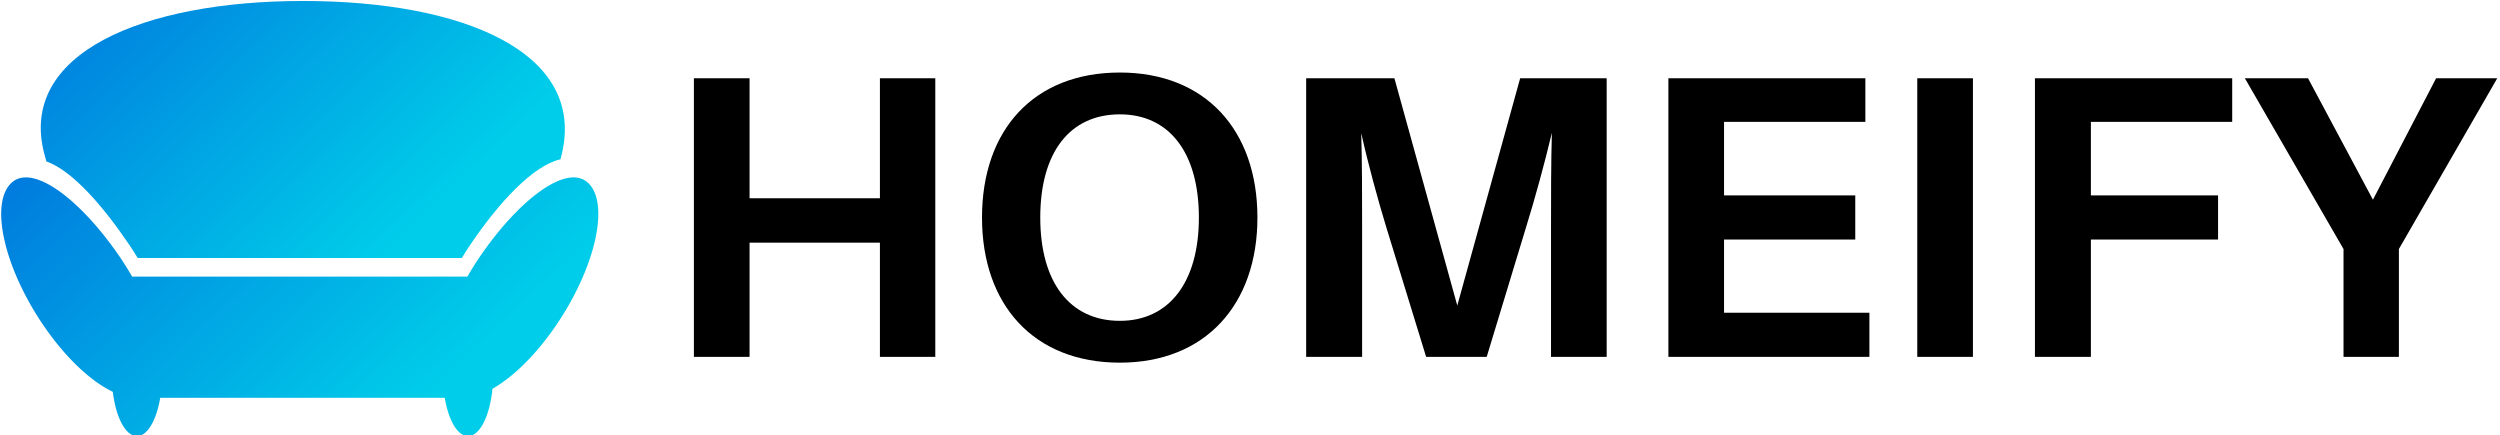 <svg data-v-423bf9ae="" xmlns="http://www.w3.org/2000/svg" viewBox="0 0 517 90" class="iconLeft"><!----><!----><!----><g data-v-423bf9ae="" id="6481460d-5180-4d3e-b687-a6ecf2dc6a85" fill="#000000" transform="matrix(5.964,0,0,5.964,136.044,-7.187)"><path d="M9.62 3.92L7.70 3.92L7.70 8.08L3.18 8.08L3.18 3.92L1.25 3.92L1.25 13.58L3.18 13.58L3.18 9.62L7.70 9.62L7.70 13.58L9.62 13.58ZM16.02 3.72C13.03 3.72 11.24 5.71 11.24 8.75C11.24 11.77 13.03 13.78 16.02 13.78C18.98 13.78 20.79 11.77 20.79 8.75C20.79 5.71 18.98 3.72 16.02 3.72ZM16.02 12.33C14.29 12.33 13.26 11.00 13.26 8.75C13.26 6.48 14.29 5.17 16.02 5.17C17.72 5.17 18.76 6.48 18.76 8.75C18.76 11.00 17.72 12.33 16.02 12.33ZM32.90 3.92L29.90 3.92L27.72 11.80L25.54 3.92L22.48 3.92L22.48 13.58L24.42 13.58L24.42 9.11C24.42 8.11 24.42 6.83 24.39 5.82C24.61 6.82 24.96 8.11 25.26 9.09L26.64 13.58L28.74 13.58L30.10 9.10C30.41 8.11 30.76 6.82 31.00 5.81C30.97 6.82 30.97 8.11 30.97 9.11L30.97 13.58L32.90 13.58ZM42.01 12.05L36.97 12.05L36.97 9.51L41.52 9.51L41.52 7.98L36.97 7.98L36.97 5.43L41.87 5.43L41.87 3.92L35.04 3.92L35.04 13.58L42.01 13.58ZM45.60 13.58L45.60 3.92L43.67 3.92L43.67 13.58ZM49.69 5.43L54.59 5.43L54.59 3.92L47.75 3.92L47.75 13.58L49.69 13.58L49.69 9.51L54.10 9.51L54.10 7.98L49.69 7.98ZM60.37 9.84L63.78 3.92L61.66 3.92L59.47 8.13L57.22 3.92L55.03 3.92L58.45 9.84L58.45 13.58L60.37 13.58Z"></path></g><defs data-v-423bf9ae=""><linearGradient data-v-423bf9ae="" gradientTransform="rotate(25)" id="177481d6-bb02-44a1-a9a1-6dfe5cb0247e" x1="0%" y1="0%" x2="100%" y2="0%"><stop data-v-423bf9ae="" offset="0%" style="stop-color: rgb(0, 118, 221); stop-opacity: 1;"></stop><stop data-v-423bf9ae="" offset="100%" style="stop-color: rgb(0, 205, 233); stop-opacity: 1;"></stop></linearGradient></defs><g data-v-423bf9ae="" id="7d9ff8fc-f52b-4a83-ae5e-8a725ea95a7a" transform="matrix(1.372,0,0,1.372,-6.61,-23.404)" stroke="none" fill="url(#177481d6-bb02-44a1-a9a1-6dfe5cb0247e)"><g clip-rule="evenodd"><path d="M11.81 41.39c3.938 1.398 8.579 6.772 12.511 12.594.421.622.834 1.271 1.252 1.964h48.854c.419-.694.832-1.343 1.251-1.964 4.309-6.379 9.468-11.977 13.622-12.917.06-.243.121-.471.181-.717 3.728-15.413-14.87-23.144-38.98-23.144s-43.07 7.891-38.98 23.144c.097.358.193.69.289 1.04z"></path><path d="M93.478 44.642c-3.247-3.084-10.627 2.664-16.485 11.335a45.047 45.047 0 0 0-1.722 2.773H25.035c-.099 0-.195.015-.292.022a45.565 45.565 0 0 0-1.735-2.795C17.15 47.306 9.769 41.559 6.522 44.642c-3.247 3.084-1.13 12.614 4.728 21.286 3.382 5.006 7.264 8.613 10.571 10.186.468 3.862 1.919 6.68 3.638 6.68 1.583 0 2.939-2.388 3.509-5.78h42.885c.571 3.392 1.926 5.78 3.509 5.78 1.786 0 3.28-3.043 3.686-7.136 3.106-1.76 6.612-5.157 9.701-9.729 5.859-8.673 7.975-18.203 4.729-21.287z"></path></g></g><!----></svg>
